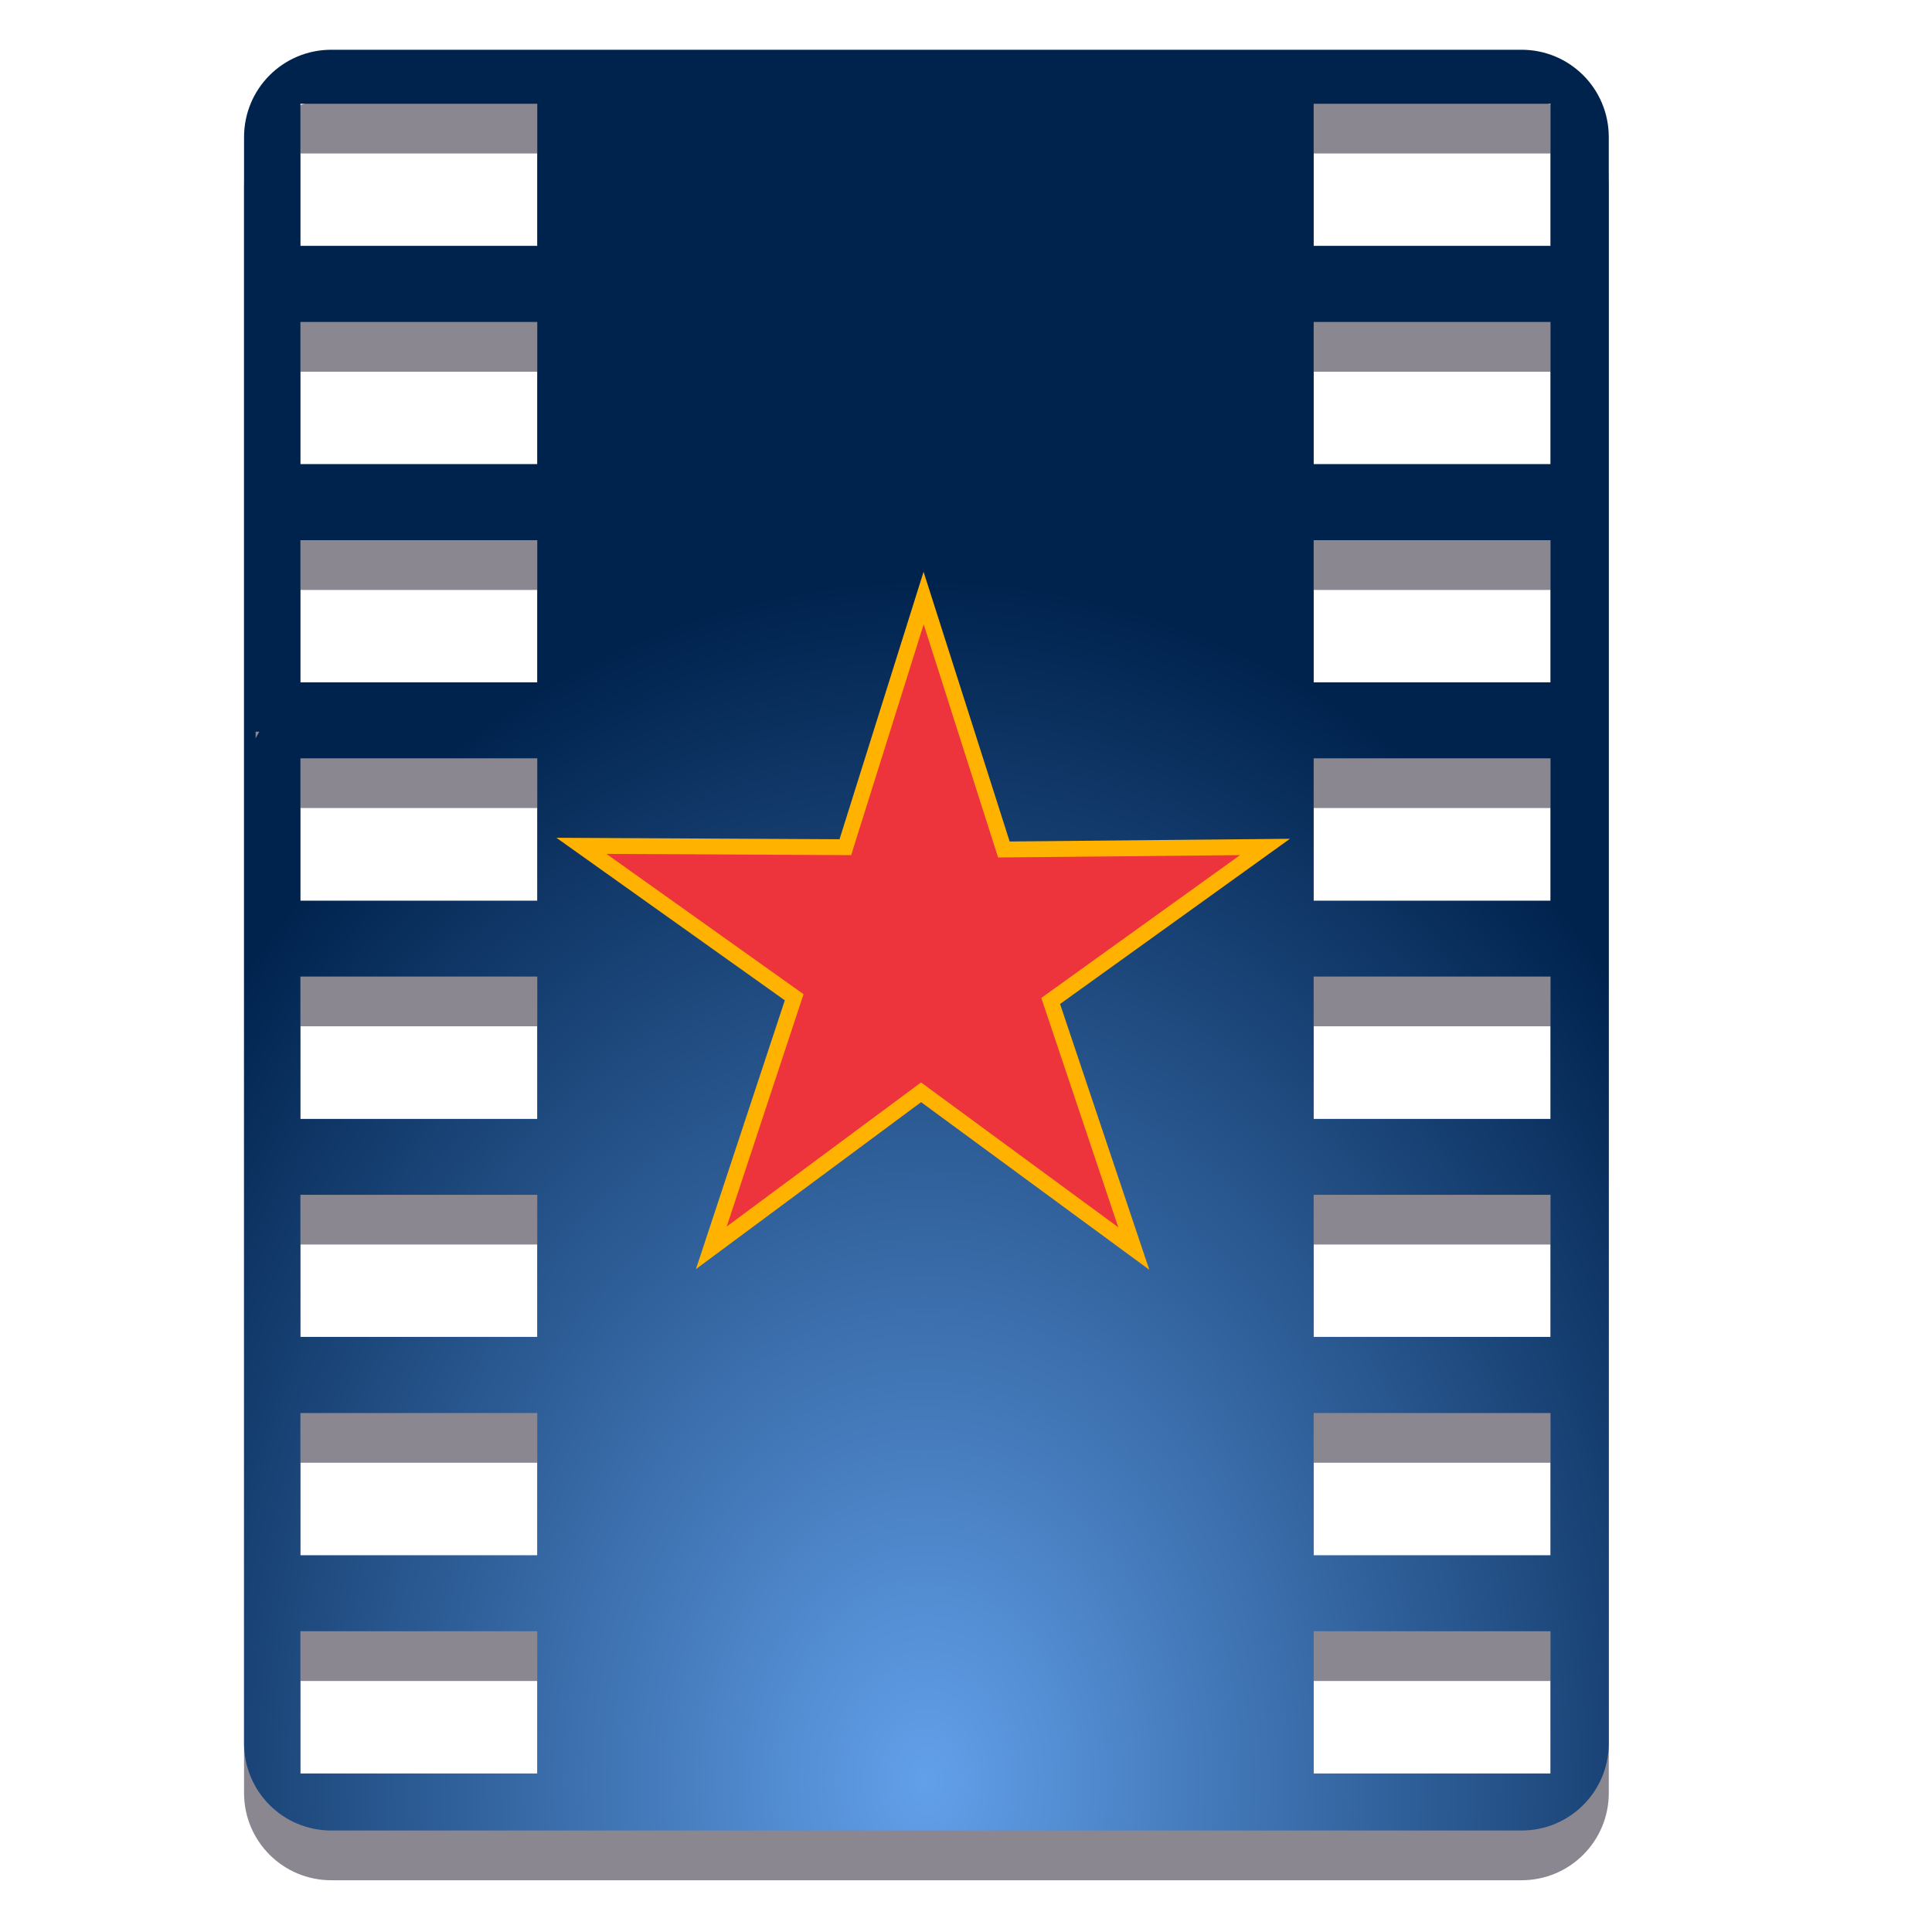 <svg height="128" width="128" xmlns="http://www.w3.org/2000/svg" xmlns:xlink="http://www.w3.org/1999/xlink">
  <radialGradient id="radialGradient610" cx="591.263" cy="862.68" gradientTransform="scale(.876 1.141)" gradientUnits="userSpaceOnUse" r="586.173">
    <stop offset="0" stop-color="#1c71d8"/>
    <stop offset="1" stop-color="#241f31"/>
  </radialGradient>
  <radialGradient id="radialGradient908" cx="591.263" cy="862.68" gradientTransform="scale(.876 1.141)" gradientUnits="userSpaceOnUse" r="586.173">
    <stop offset="0" stop-color="#62a0ea"/>
    <stop offset="1" stop-color="#00234e"/>
  </radialGradient>
  <g fill-rule="evenodd">
    <g fill="url(#radialGradient610)" stroke-width="6.938" transform="matrix(.119 0 0 .119 -.283 .834)">
      <path d="m186.875 48.375c-26.938 0-48.625 21.688-48.625 48.687v894.125c0 26.937 21.688 48.625 48.625 48.625h662.562c26.938 0 48.625-21.688 48.625-48.625v-894.125c0-27-21.688-48.687-48.625-48.687zm546.875 30.062v79.125h131.875v-79.125zm0 121.5v79.125h131.875v-79.125zm0 121.5v79.125h131.875v-79.125zm0 121.5v79.062.125h131.875v-.125-79.062-.062h-131.875zm0 121.5v79.062.125h131.875v-.125-79.062-.062h-131.875zm-564.125-486v79.125h131.875v-79.125zm0 121.5v79.125h131.875v-79.125zm0 121.5v79.125h131.875v-79.125zm0 121.5v79.062.125h131.875v-.125-79.062-.062h-131.875zm0 121.5v79.062.125h131.875v-.125-79.062-.062h-131.875zm-24.938-136.375v3.688c.688-1.25 1.375-2.438 2.062-3.688zm24.938 500.812v79.188h131.875v-79.188zm0-121.5v79.188h131.875v-79.188zm564.125-121.5v79.125h131.875v-79.125zm0 121.5v79.188h131.875v-79.188zm0 121.5v79.188h131.875v-79.188zm-564.125-243v79.125h131.875v-79.125z" fill="#3d3846" opacity=".6"/>
      <path d="m186.875 20.688c-26.938 0-48.625 21.688-48.625 48.688v894.125c0 26.938 21.688 48.625 48.625 48.625h662.562c26.938 0 48.625-21.688 48.625-48.625v-894.125c0-27-21.688-48.688-48.625-48.688zm546.875 30.062v79.125h131.875v-79.125zm0 121.5v79.125h131.875v-79.125zm0 121.5v79.125h131.875v-79.125zm0 121.5v79.062.125h131.875v-.125-79.062-.062h-131.875zm0 121.5v79.062.125h131.875v-.125-79.062-.062h-131.875zm-564.125-486v79.125h131.875v-79.125zm0 121.5v79.125h131.875v-79.125zm0 121.5v79.125h131.875v-79.125zm0 121.5v79.062.125h131.875v-.125-79.062-.062h-131.875zm0 121.5v79.062.125h131.875v-.125-79.062-.062h-131.875zm-24.938-136.375v3.688c.688-1.25 1.375-2.438 2.062-3.688zm24.938 500.812v79.188h131.875v-79.188zm0-121.5v79.188h131.875v-79.188zm564.125-121.5v79.125h131.875v-79.125zm0 121.5v79.188h131.875v-79.188zm0 121.5v79.188h131.875v-79.188zm-564.125-243v79.125h131.875v-79.125z" fill="url(#radialGradient908)"/>
    </g>
    <path d="m-193.841 483.967 356.848 1.854 105.84-336.852 108.509 339.955 353.071-3.434-289.785 208.25 112.371 334.73-287.606-211.25-283.622 210.308 112.035-338.81z" fill="#ed333b" stroke="#ffb200" stroke-width="21.447" transform="matrix(.049 0 0 .049 48.019 32.324)"/>
  </g>
</svg>
